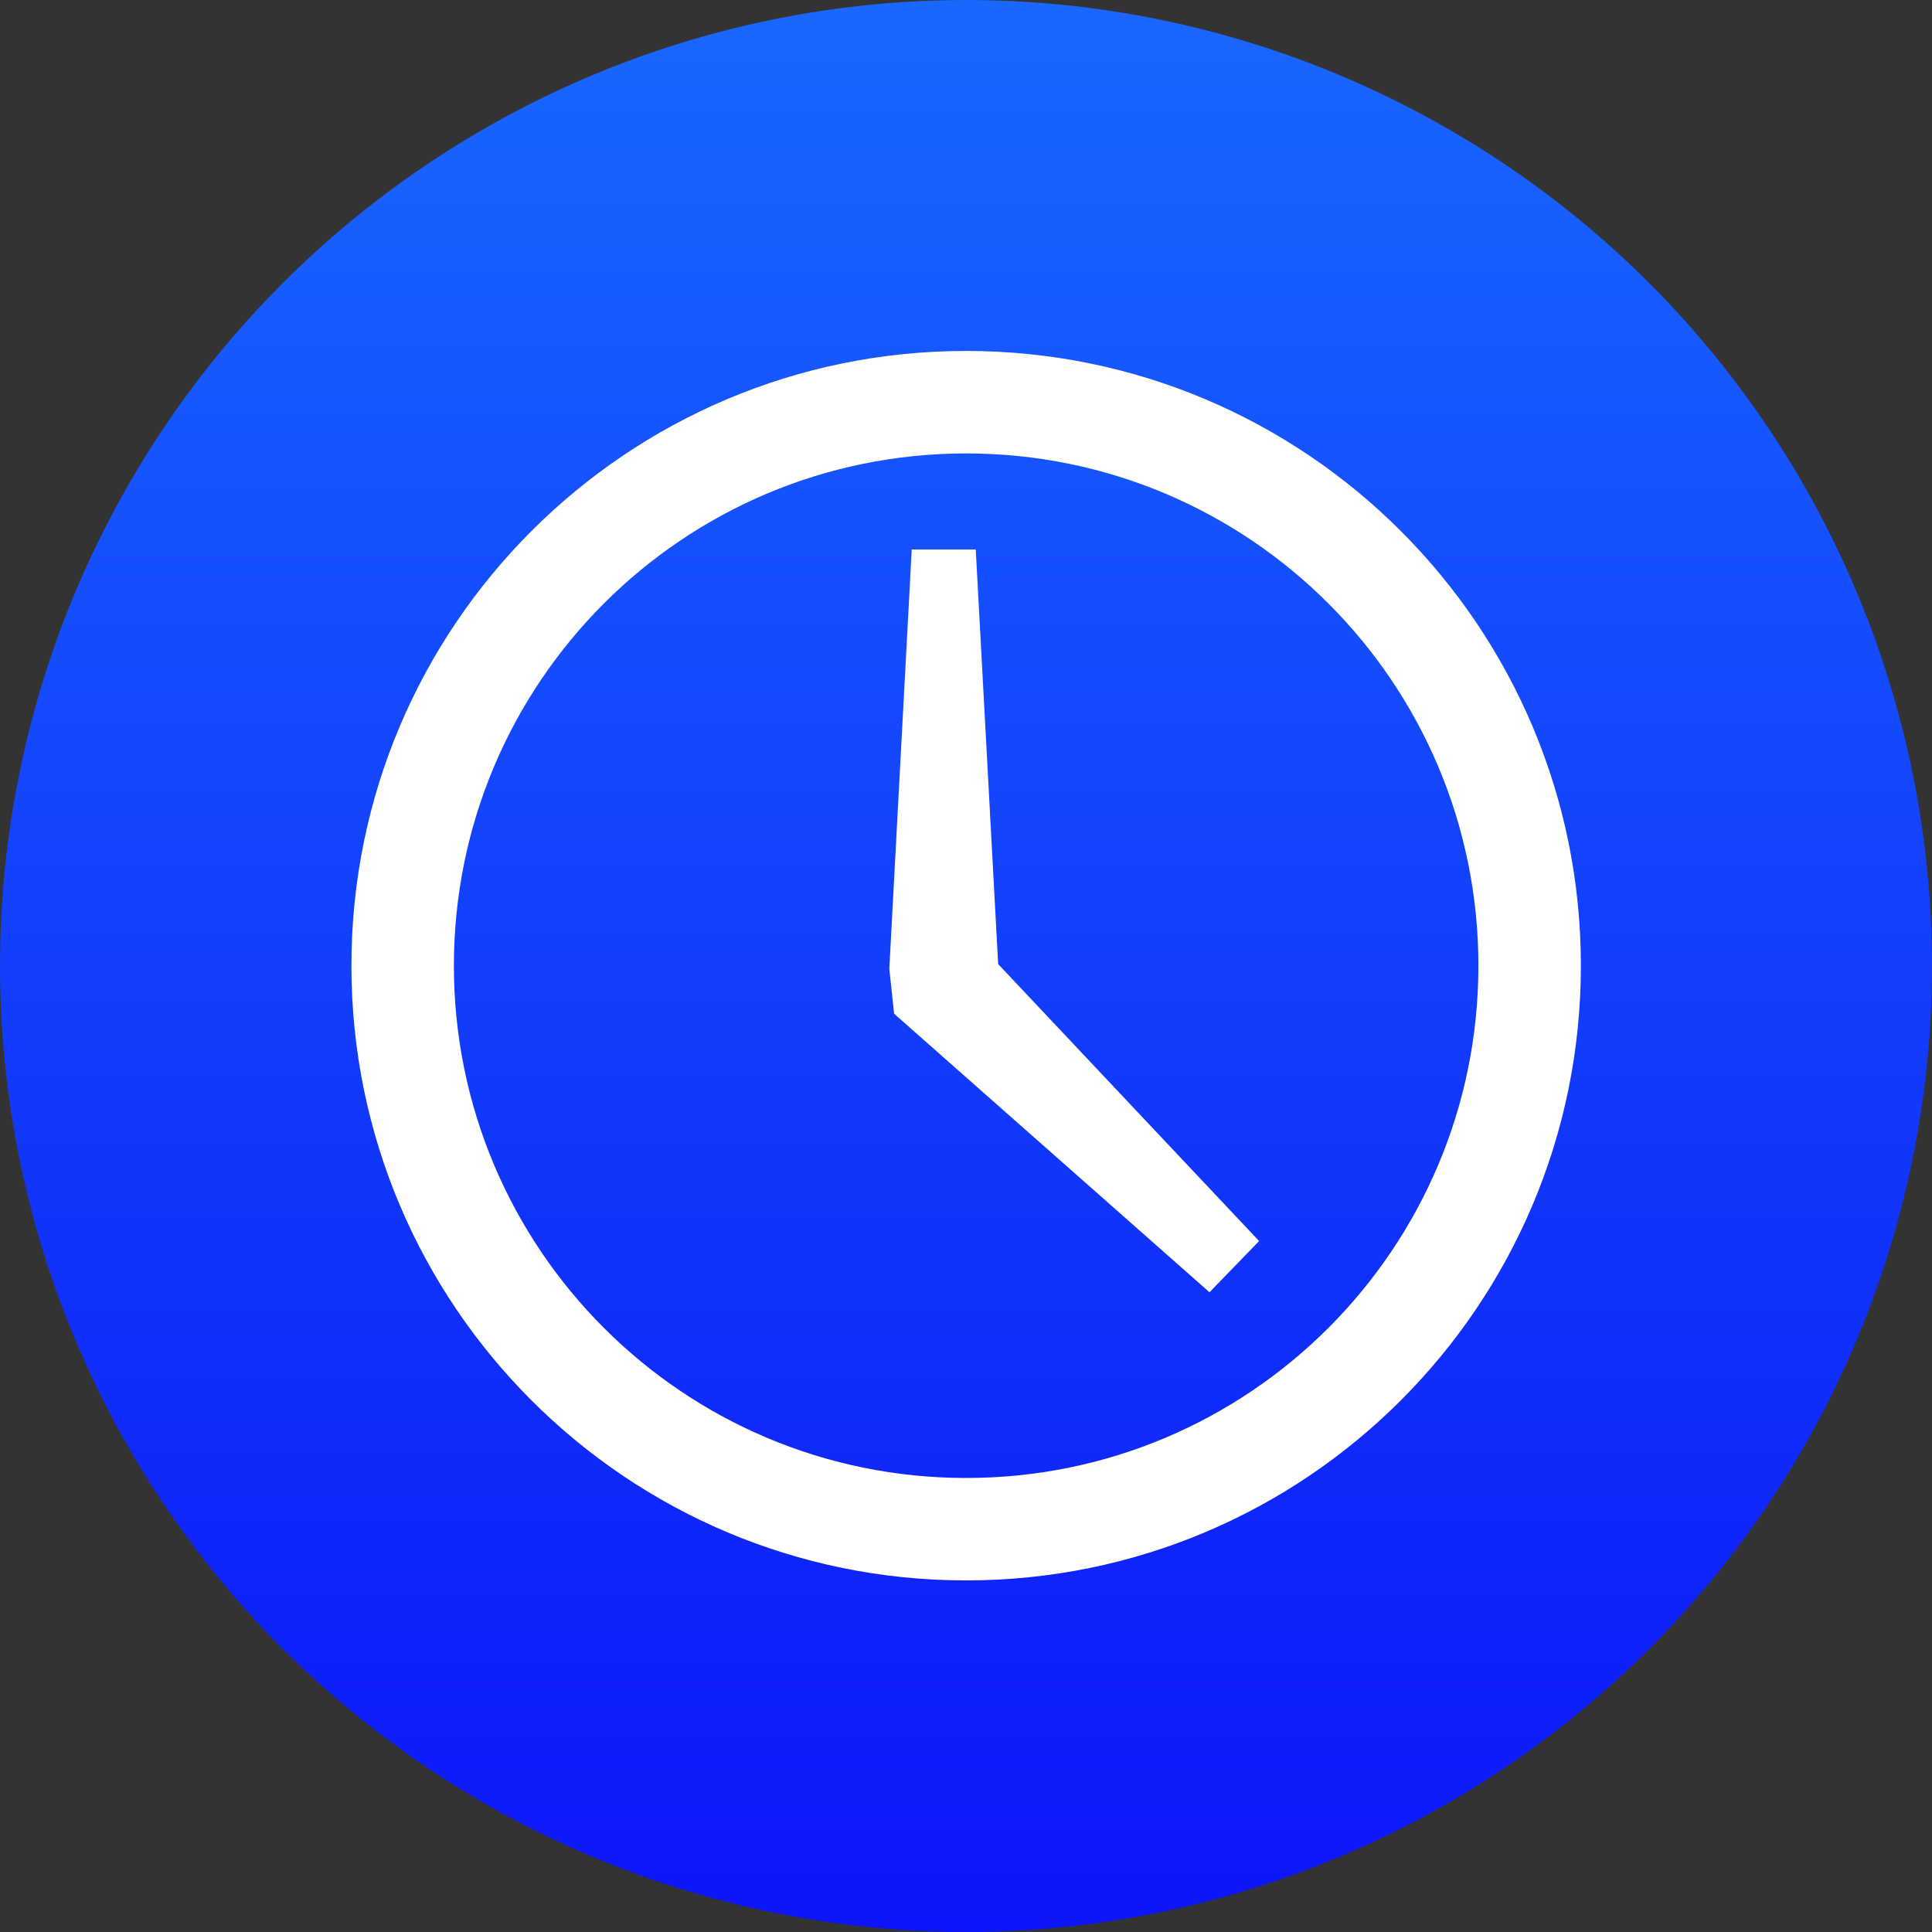 <svg width="46" height="46" viewBox="0 0 46 46" fill="none" xmlns="http://www.w3.org/2000/svg">
<rect x="0" y="0" width="46" height="46" fill="#333333" stroke="none"/>
<g id="Group 64839">
<circle id="Ellipse 953" cx="23" cy="23" r="23" fill="url(#paint0_linear_950_534)"/>
<path id="Vector" d="M23.003 8.356C14.921 8.356 8.367 14.91 8.367 22.993C8.367 31.076 14.921 37.629 23.003 37.629C31.087 37.629 37.64 31.076 37.64 22.993C37.64 14.91 31.087 8.356 23.003 8.356ZM23.003 10.796C29.74 10.796 35.2 16.256 35.2 22.993C35.2 29.729 29.74 35.19 23.003 35.19C16.267 35.19 10.807 29.729 10.807 22.993C10.807 16.256 16.267 10.796 23.003 10.796ZM21.708 13.083L21.174 23.069L21.288 24.136L28.797 30.768L29.979 29.549L23.766 22.955L23.232 13.083H21.708Z" fill="white"/>
</g>
<defs>
<linearGradient id="paint0_linear_950_534" x1="23" y1="0" x2="23" y2="46" gradientUnits="userSpaceOnUse">
<stop stop-color="#1867FF"/>
<stop offset="1" stop-color="#0C15F9"/>
</linearGradient>
</defs>
</svg>
